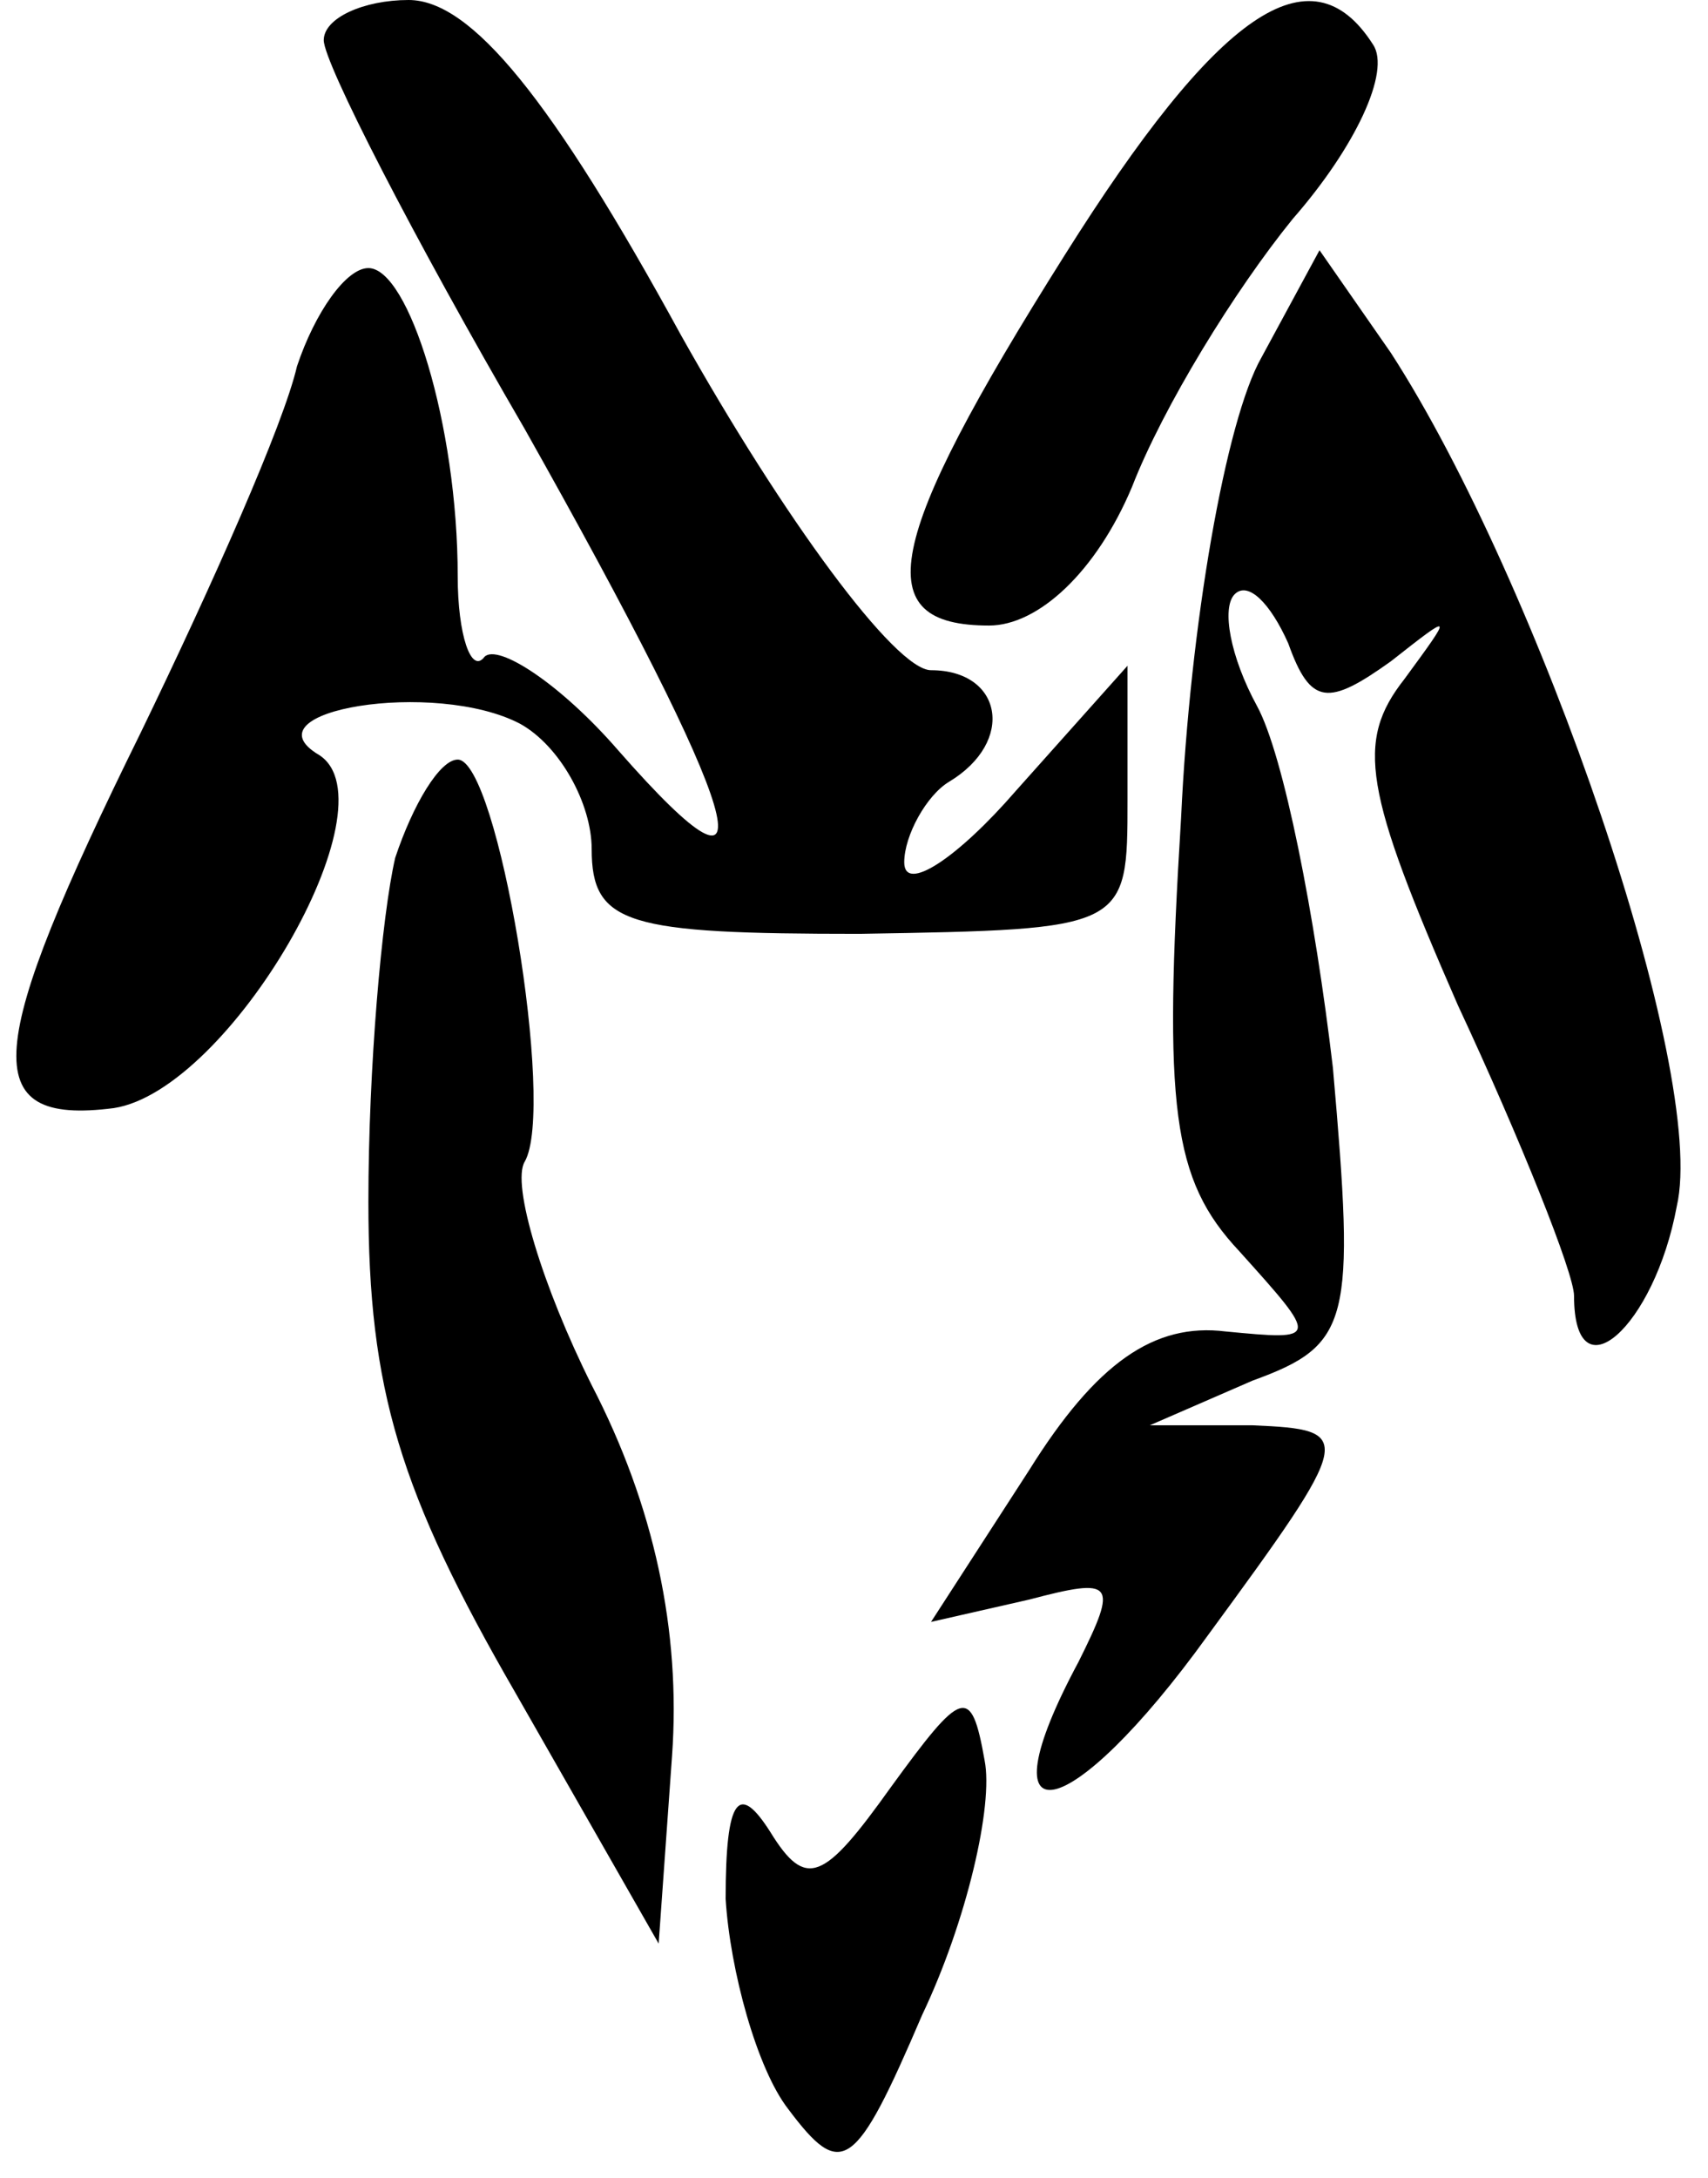 <svg width="51" height="65" viewBox="0 0 51 65" fill="none" xmlns="http://www.w3.org/2000/svg">
<path d="M9.667 1.2C9.667 1.867 12.333 7.067 15.667 12.8C22.2 24.4 23.267 27.867 18.467 22.4C16.733 20.4 14.867 19.2 14.467 19.6C14.067 20.133 13.667 18.933 13.667 17.2C13.667 12.667 12.2 8 11 8C10.333 8 9.4 9.333 8.867 10.933C8.467 12.667 6.333 17.467 4.2 21.867C-0.467 31.333 -0.733 33.6 3.4 33.067C6.867 32.533 11.8 24 9.533 22.533C7.267 21.2 13 20.267 15.533 21.6C16.733 22.267 17.667 24 17.667 25.333C17.667 27.6 18.733 27.867 25.667 27.867C33.667 27.733 33.667 27.733 33.667 23.867V19.867L30.333 23.6C28.6 25.6 27 26.667 27 25.733C27 24.933 27.667 23.733 28.333 23.333C30.333 22.133 29.933 20 27.8 20C26.733 20 23.4 15.467 20.333 10C16.467 2.933 14.067 -1.08836e-05 12.2 -1.08836e-05C10.867 -1.08836e-05 9.667 0.533 9.667 1.2Z" fill="currentColor"/>
<path d="M31.8 7.6C26.333 16.267 25.933 18.667 29.533 18.667C31 18.667 32.733 17.067 33.8 14.533C34.733 12.133 36.867 8.667 38.6 6.533C40.467 4.4 41.533 2.133 41 1.333C39.133 -1.6 36.333 0.4 31.8 7.6Z" fill="currentColor"/>
<path d="M37.667 10.667C36.6 12.533 35.533 18.667 35.267 24.4C34.733 33.067 35 35.2 37 37.333C39.4 40 39.4 40 36.6 39.733C34.467 39.467 32.733 40.667 30.733 43.867L27.8 48.4L30.733 47.733C33.267 47.067 33.4 47.2 32.2 49.6C29.267 55.067 31.933 54.533 36.067 48.8C40.467 42.8 40.467 42.667 37.4 42.533H34.333L37.4 41.2C40.333 40.133 40.467 39.467 39.8 31.867C39.267 27.333 38.333 22.533 37.533 21.067C36.733 19.6 36.467 18.133 36.867 17.733C37.267 17.333 37.933 18 38.467 19.2C39.133 21.067 39.667 21.067 41.533 19.733C43.4 18.267 43.4 18.267 41.933 20.267C40.467 22.133 40.733 23.6 43.533 30C45.4 34 47 38 47 38.667C47 41.733 49.4 39.6 50.067 36C51 32 45.933 17.333 41.533 10.533L39.4 7.467L37.667 10.667Z" fill="currentColor"/>
<path d="M11.8 25.6C11.4 27.333 11 31.867 11 35.867C11 41.467 11.933 44.533 15.4 50.533L19.667 58L20.067 52.4C20.333 48.667 19.533 44.933 17.667 41.333C16.2 38.4 15.267 35.333 15.667 34.667C16.6 33.067 14.867 22.667 13.667 22.667C13.133 22.667 12.333 24 11.8 25.6Z" fill="currentColor"/>
<path d="M26.6 53.333C24.6 56.133 24.067 56.4 23 54.667C22.067 53.2 21.667 53.6 21.667 56.667C21.8 58.8 22.6 61.733 23.533 62.933C25.133 65.067 25.533 64.8 27.533 60.133C28.867 57.333 29.667 53.867 29.4 52.533C29 50.267 28.733 50.4 26.6 53.333Z" fill="currentColor"/>
</svg>
